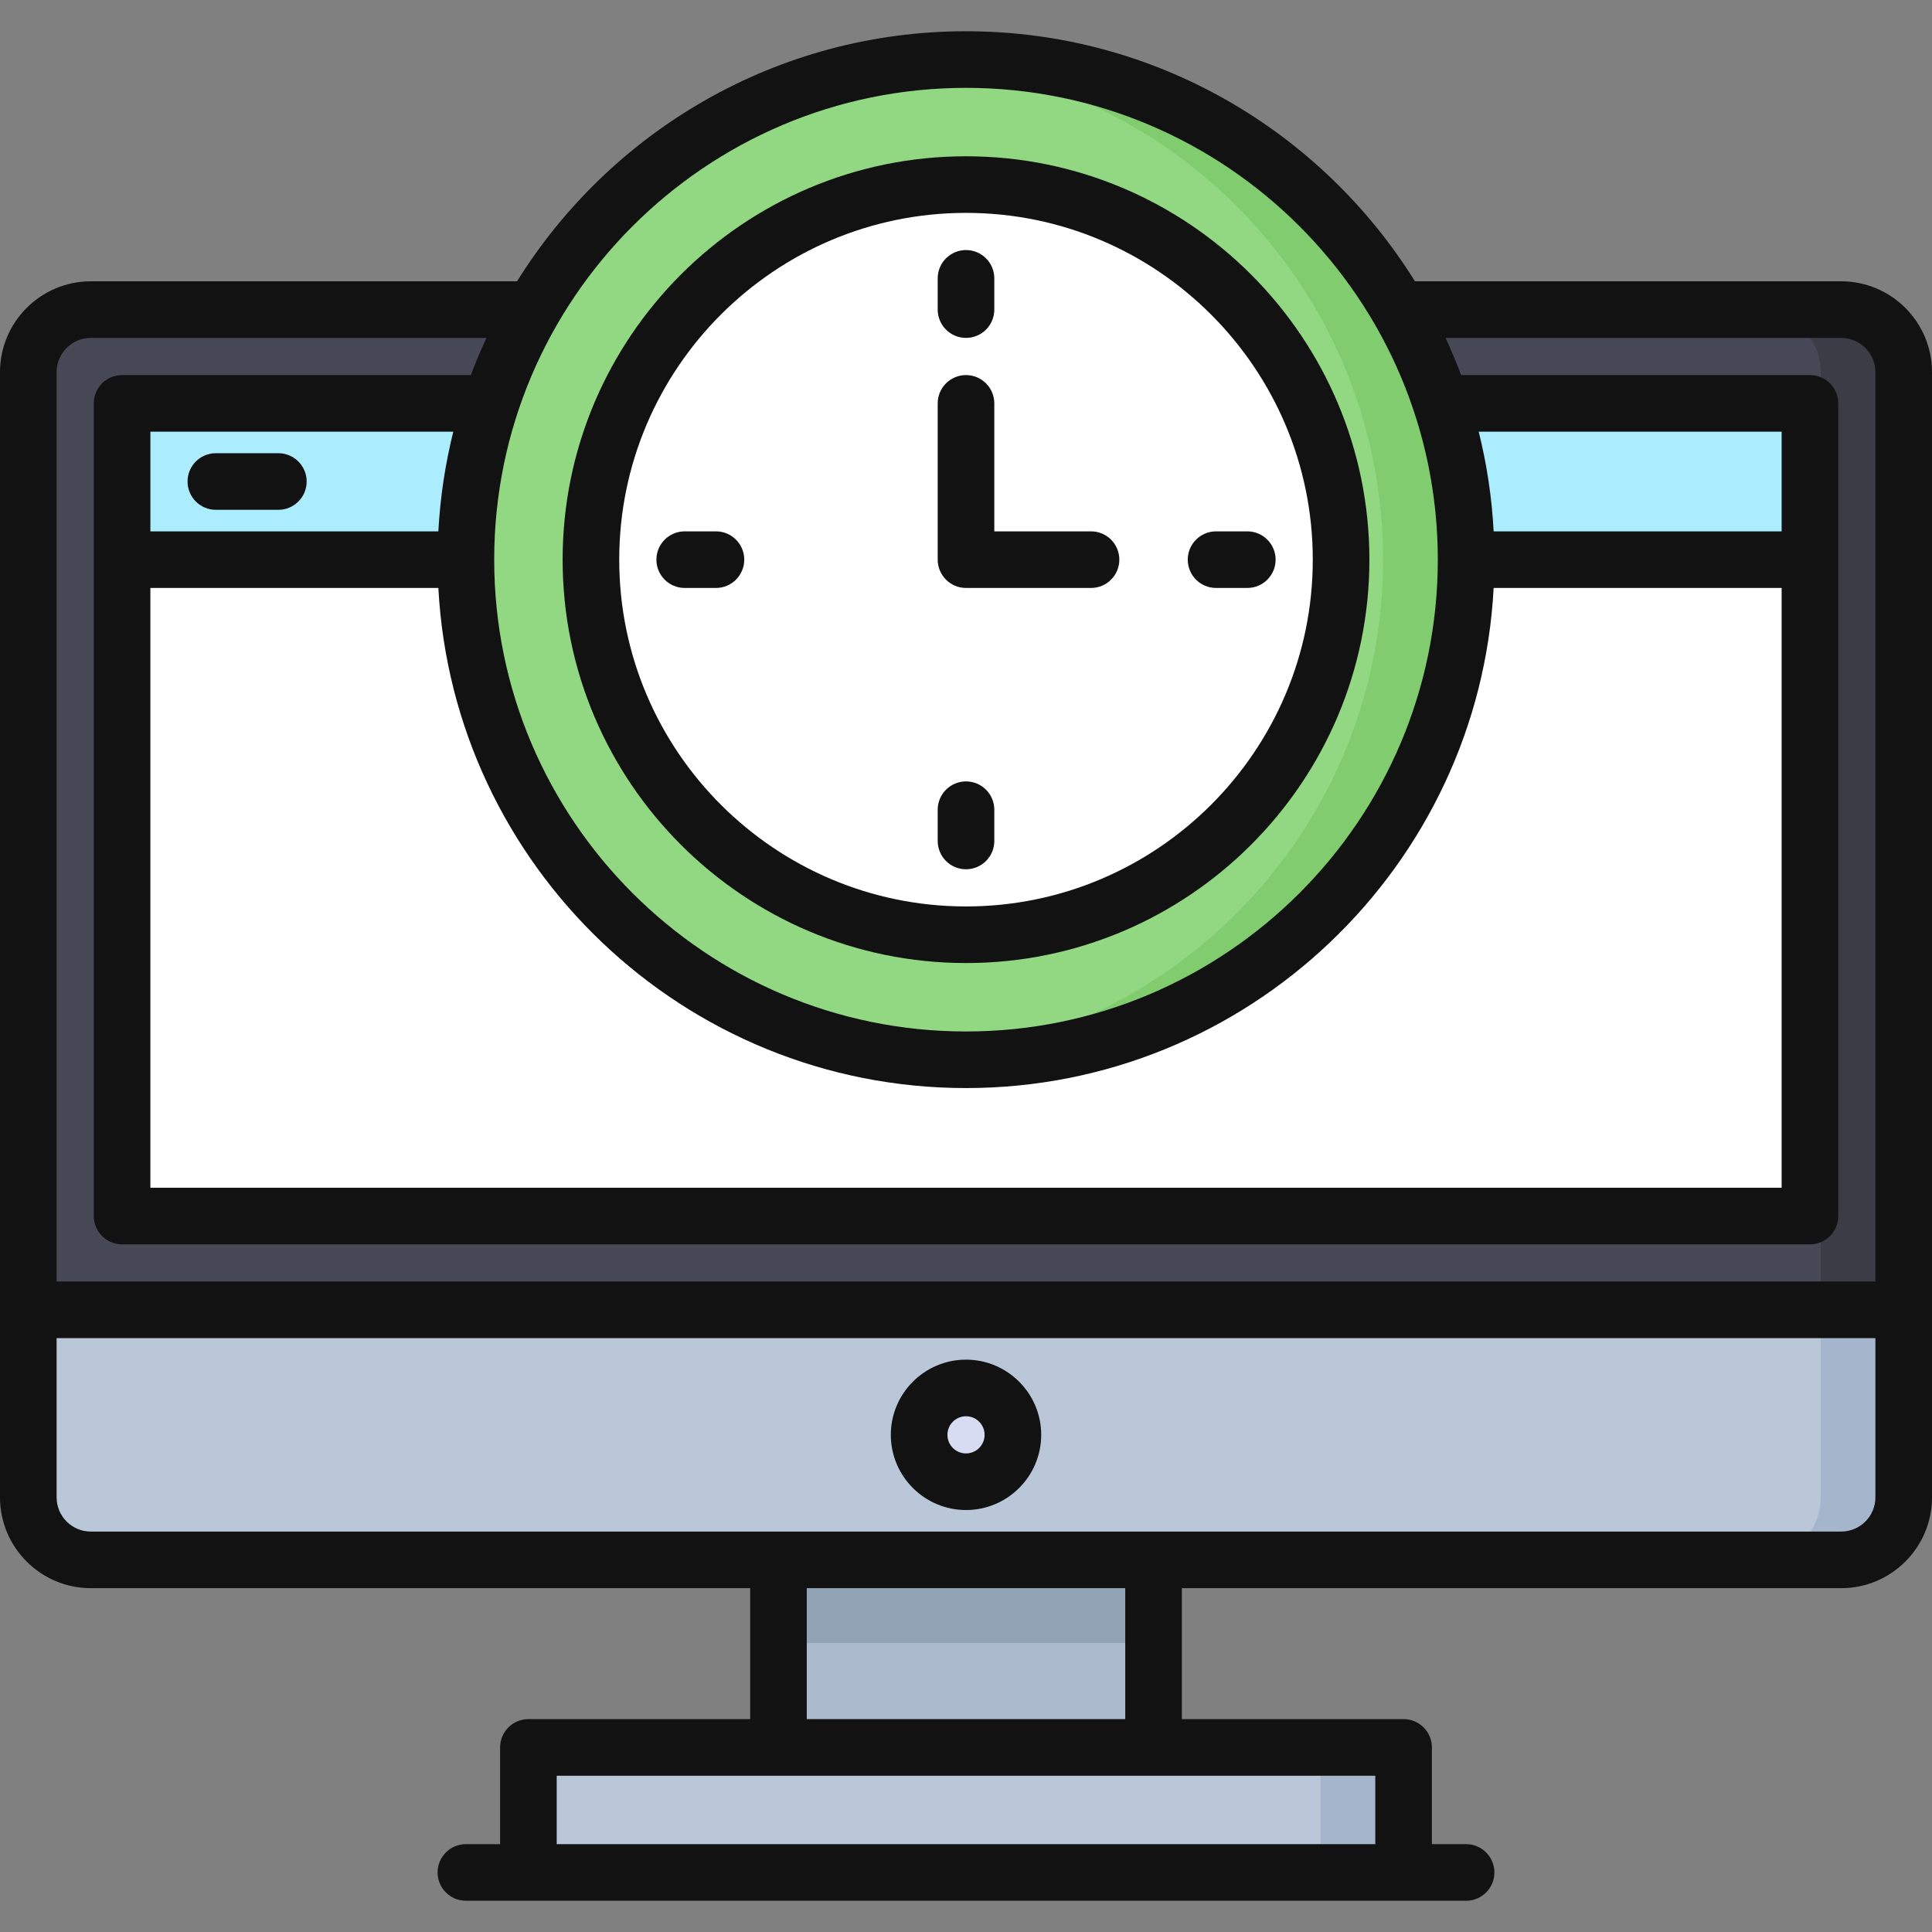 <?xml version="1.0" encoding="iso-8859-1"?>
<!-- Generator: Adobe Illustrator 19.0.0, SVG Export Plug-In . SVG Version: 6.00 Build 0)  -->
<svg version="1.1" id="Capa_1" xmlns="http://www.w3.org/2000/svg" xmlns:xlink="http://www.w3.org/1999/xlink" x="0px" y="0px"
	 viewBox="0 0 511.999 511.999" style="enable-background:new 0 0 511.999 511.999;" xml:space="preserve">
<rect x="0" y="0" width="511.999" height="511.999" fill="#808080" stroke="none"/>
<rect x="206.3" y="407.999" style="fill:#ABBACD;" width="99.4" height="60.47"/>
<rect x="206.3" y="407.999" style="fill:#91A4B6;" width="99.4" height="27.383"/>
<path style="fill:#BAC7D9;" d="M487.934,82.049c9.15,0,16.567,7.417,16.567,16.567v298.199c0,9.15-7.417,16.567-16.567,16.567
	H24.068c-9.15,0-16.567-7.417-16.567-16.567V98.616c0-9.149,7.417-16.567,16.567-16.567
	C24.068,82.049,487.934,82.049,487.934,82.049z"/>
<path style="fill:#A5B5CC;" d="M487.934,82.049h-21.999c9.15,0,16.567,7.417,16.567,16.567v298.199
	c0,9.15-7.417,16.567-16.567,16.567h21.999c9.15,0,16.567-7.417,16.567-16.567V98.616C504.501,89.466,497.084,82.049,487.934,82.049
	z"/>
<circle style="fill:#D7DCF2;" cx="256" cy="380.249" r="12.426"/>
<path style="fill:#474855;" d="M504.501,347.114V98.616c0-9.15-7.417-16.567-16.567-16.567H24.068
	c-9.15,0-16.567,7.417-16.567,16.567v248.498H504.501z"/>
<path style="fill:#3C3C47;" d="M487.934,82.049h-22c9.15,0,16.567,7.417,16.567,16.567v248.498h22V98.616
	C504.501,89.466,497.084,82.049,487.934,82.049z"/>
<path style="fill:#FFFFFF;" d="M32.351,112.899v203.365c0,3.314,2.686,6,6,6h435.301c3.314,0,6-2.686,6-6V112.899
	c0-3.314-2.686-6-6-6H38.351C35.037,106.899,32.351,109.585,32.351,112.899z"/>
<path style="fill:#ABECFD;" d="M479.649,148.314H32.352v-35.415c0-3.314,2.686-6,6-6h435.3c3.314,0,6,2.687,6,6L479.649,148.314z"/>
<path style="fill:#BAC7D9;" d="M365.968,496.215H146.036c-3.314,0-6-2.686-6-6v-21.133c0-3.314,2.686-6,6-6h219.933
	c3.314,0,6,2.686,6,6v21.133C371.968,493.529,369.282,496.215,365.968,496.215z"/>
<path style="fill:#A5B5CC;" d="M365.968,463.082h-22c3.314,0,6,2.686,6,6v21.133c0,3.314-2.686,6-6,6h22c3.314,0,6-2.686,6-6
	v-21.133C371.968,465.768,369.282,463.082,365.968,463.082z"/>
<circle style="fill:#92D782;" cx="256" cy="148.319" r="132.53"/>
<path style="fill:#80CC6E;" d="M256.001,15.782c-3.705,0-7.372,0.16-11,0.458c68.049,5.592,121.534,62.584,121.534,132.076
	S313.05,274.799,245.001,280.391c3.628,0.298,7.295,0.458,11,0.458c73.196,0,132.534-59.337,132.534-132.533
	C388.535,75.119,329.197,15.782,256.001,15.782z"/>
<circle style="fill:#FFFFFF;" cx="256" cy="148.319" r="99.4"/>
<g>
	<path style="fill:#121212;" d="M487.934,74.549H374.977C350.243,34.8,306.164,8.282,256.001,8.282S161.759,34.8,137.025,74.549
		H24.067C10.797,74.549,0,85.345,0,98.616v298.199c0,13.271,10.797,24.067,24.067,24.067h174.734l0.001,34.701h-58.768
		c-4.143,0-7.5,3.358-7.5,7.5v25.634h-9.066c-4.143,0-7.5,3.358-7.5,7.5s3.357,7.5,7.5,7.5h265.066c4.143,0,7.5-3.358,7.5-7.5
		s-3.357-7.5-7.5-7.5h-9.066v-25.634c0-4.142-3.357-7.5-7.5-7.5H313.2v-34.701h174.733c13.271,0,24.066-10.796,24.066-24.067V98.616
		C512,85.345,501.204,74.549,487.934,74.549z M364.468,488.715H147.534v-18.133h58.74c0.01,0,0.019,0.001,0.029,0.001H305.7
		c0.01,0,0.019-0.001,0.029-0.001h58.738L364.468,488.715L364.468,488.715z M213.803,455.582l-0.001-34.7H298.2v34.7H213.803z
		 M116.17,140.814H39.85v-26.415h80.28C118.001,122.925,116.65,131.756,116.17,140.814z M39.85,155.814h76.32
		c3.91,73.742,65.132,132.535,139.831,132.535s135.921-58.793,139.831-132.535h76.318v158.949H39.85V155.814z M472.15,140.814
		h-76.318c-0.48-9.059-1.831-17.889-3.96-26.415h80.278L472.15,140.814L472.15,140.814z M256.001,23.282
		c68.943,0,125.033,56.09,125.033,125.034S324.944,273.35,256.001,273.35s-125.033-56.09-125.033-125.034
		C130.968,79.372,187.058,23.282,256.001,23.282z M24.067,89.549h104.846c-1.495,3.22-2.872,6.504-4.124,9.85H32.35
		c-4.143,0-7.5,3.358-7.5,7.5v215.365c0,4.142,3.358,7.5,7.5,7.5h447.3c4.143,0,7.5-3.358,7.5-7.5V106.899
		c0-4.142-3.357-7.5-7.5-7.5h-92.439c-1.251-3.346-2.629-6.63-4.124-9.85h104.845c4.999,0,9.066,4.067,9.066,9.067v240.998H15
		V98.616C15,93.616,19.067,89.549,24.067,89.549z M487.934,405.881H24.067c-5,0-9.067-4.067-9.067-9.067v-42.201h482v42.201
		C497,401.814,492.933,405.881,487.934,405.881z"/>
	<path style="fill:#121212;" d="M256.001,360.32c-10.987,0-19.926,8.939-19.926,19.926s8.939,19.926,19.926,19.926
		s19.927-8.939,19.927-19.926S266.988,360.32,256.001,360.32z M256.001,385.172c-2.716,0-4.926-2.21-4.926-4.926
		s2.21-4.926,4.926-4.926c2.717,0,4.927,2.21,4.927,4.926S258.718,385.172,256.001,385.172z"/>
	<path style="fill:#121212;" d="M57.201,135.106h16.566c4.143,0,7.5-3.358,7.5-7.5c0-4.142-3.357-7.5-7.5-7.5H57.201
		c-4.143,0-7.5,3.358-7.5,7.5C49.701,131.748,53.059,135.106,57.201,135.106z"/>
	<path style="fill:#121212;" d="M256.001,255.216c58.945,0,106.9-47.955,106.9-106.9s-47.955-106.901-106.9-106.901
		s-106.9,47.956-106.9,106.901S197.056,255.216,256.001,255.216z M256.001,56.415c50.674,0,91.9,41.227,91.9,91.901
		s-41.227,91.9-91.9,91.9s-91.9-41.227-91.9-91.9C164.101,97.641,205.327,56.415,256.001,56.415z"/>
	<path style="fill:#121212;" d="M256.001,89.549c4.143,0,7.5-3.358,7.5-7.5v-8.284c0-4.142-3.357-7.5-7.5-7.5s-7.5,3.358-7.5,7.5
		v8.284C248.501,86.191,251.858,89.549,256.001,89.549z"/>
	<path style="fill:#121212;" d="M181.451,155.815h8.283c4.143,0,7.5-3.358,7.5-7.5s-3.357-7.5-7.5-7.5h-8.283
		c-4.143,0-7.5,3.358-7.5,7.5S177.309,155.815,181.451,155.815z"/>
	<path style="fill:#121212;" d="M256.001,230.365c4.143,0,7.5-3.358,7.5-7.5v-8.284c0-4.142-3.357-7.5-7.5-7.5s-7.5,3.358-7.5,7.5
		v8.284C248.501,227.007,251.858,230.365,256.001,230.365z"/>
	<path style="fill:#121212;" d="M322.268,155.815h8.283c4.143,0,7.5-3.358,7.5-7.5s-3.357-7.5-7.5-7.5h-8.283
		c-4.143,0-7.5,3.358-7.5,7.5S318.125,155.815,322.268,155.815z"/>
	<path style="fill:#121212;" d="M256.001,155.815h33.134c4.143,0,7.5-3.358,7.5-7.5s-3.357-7.5-7.5-7.5h-25.634v-33.916
		c0-4.142-3.357-7.5-7.5-7.5s-7.5,3.358-7.5,7.5v41.417C248.501,152.457,251.858,155.815,256.001,155.815z"/>
</g>
<g>
</g>
<g>
</g>
<g>
</g>
<g>
</g>
<g>
</g>
<g>
</g>
<g>
</g>
<g>
</g>
<g>
</g>
<g>
</g>
<g>
</g>
<g>
</g>
<g>
</g>
<g>
</g>
<g>
</g>
</svg>
